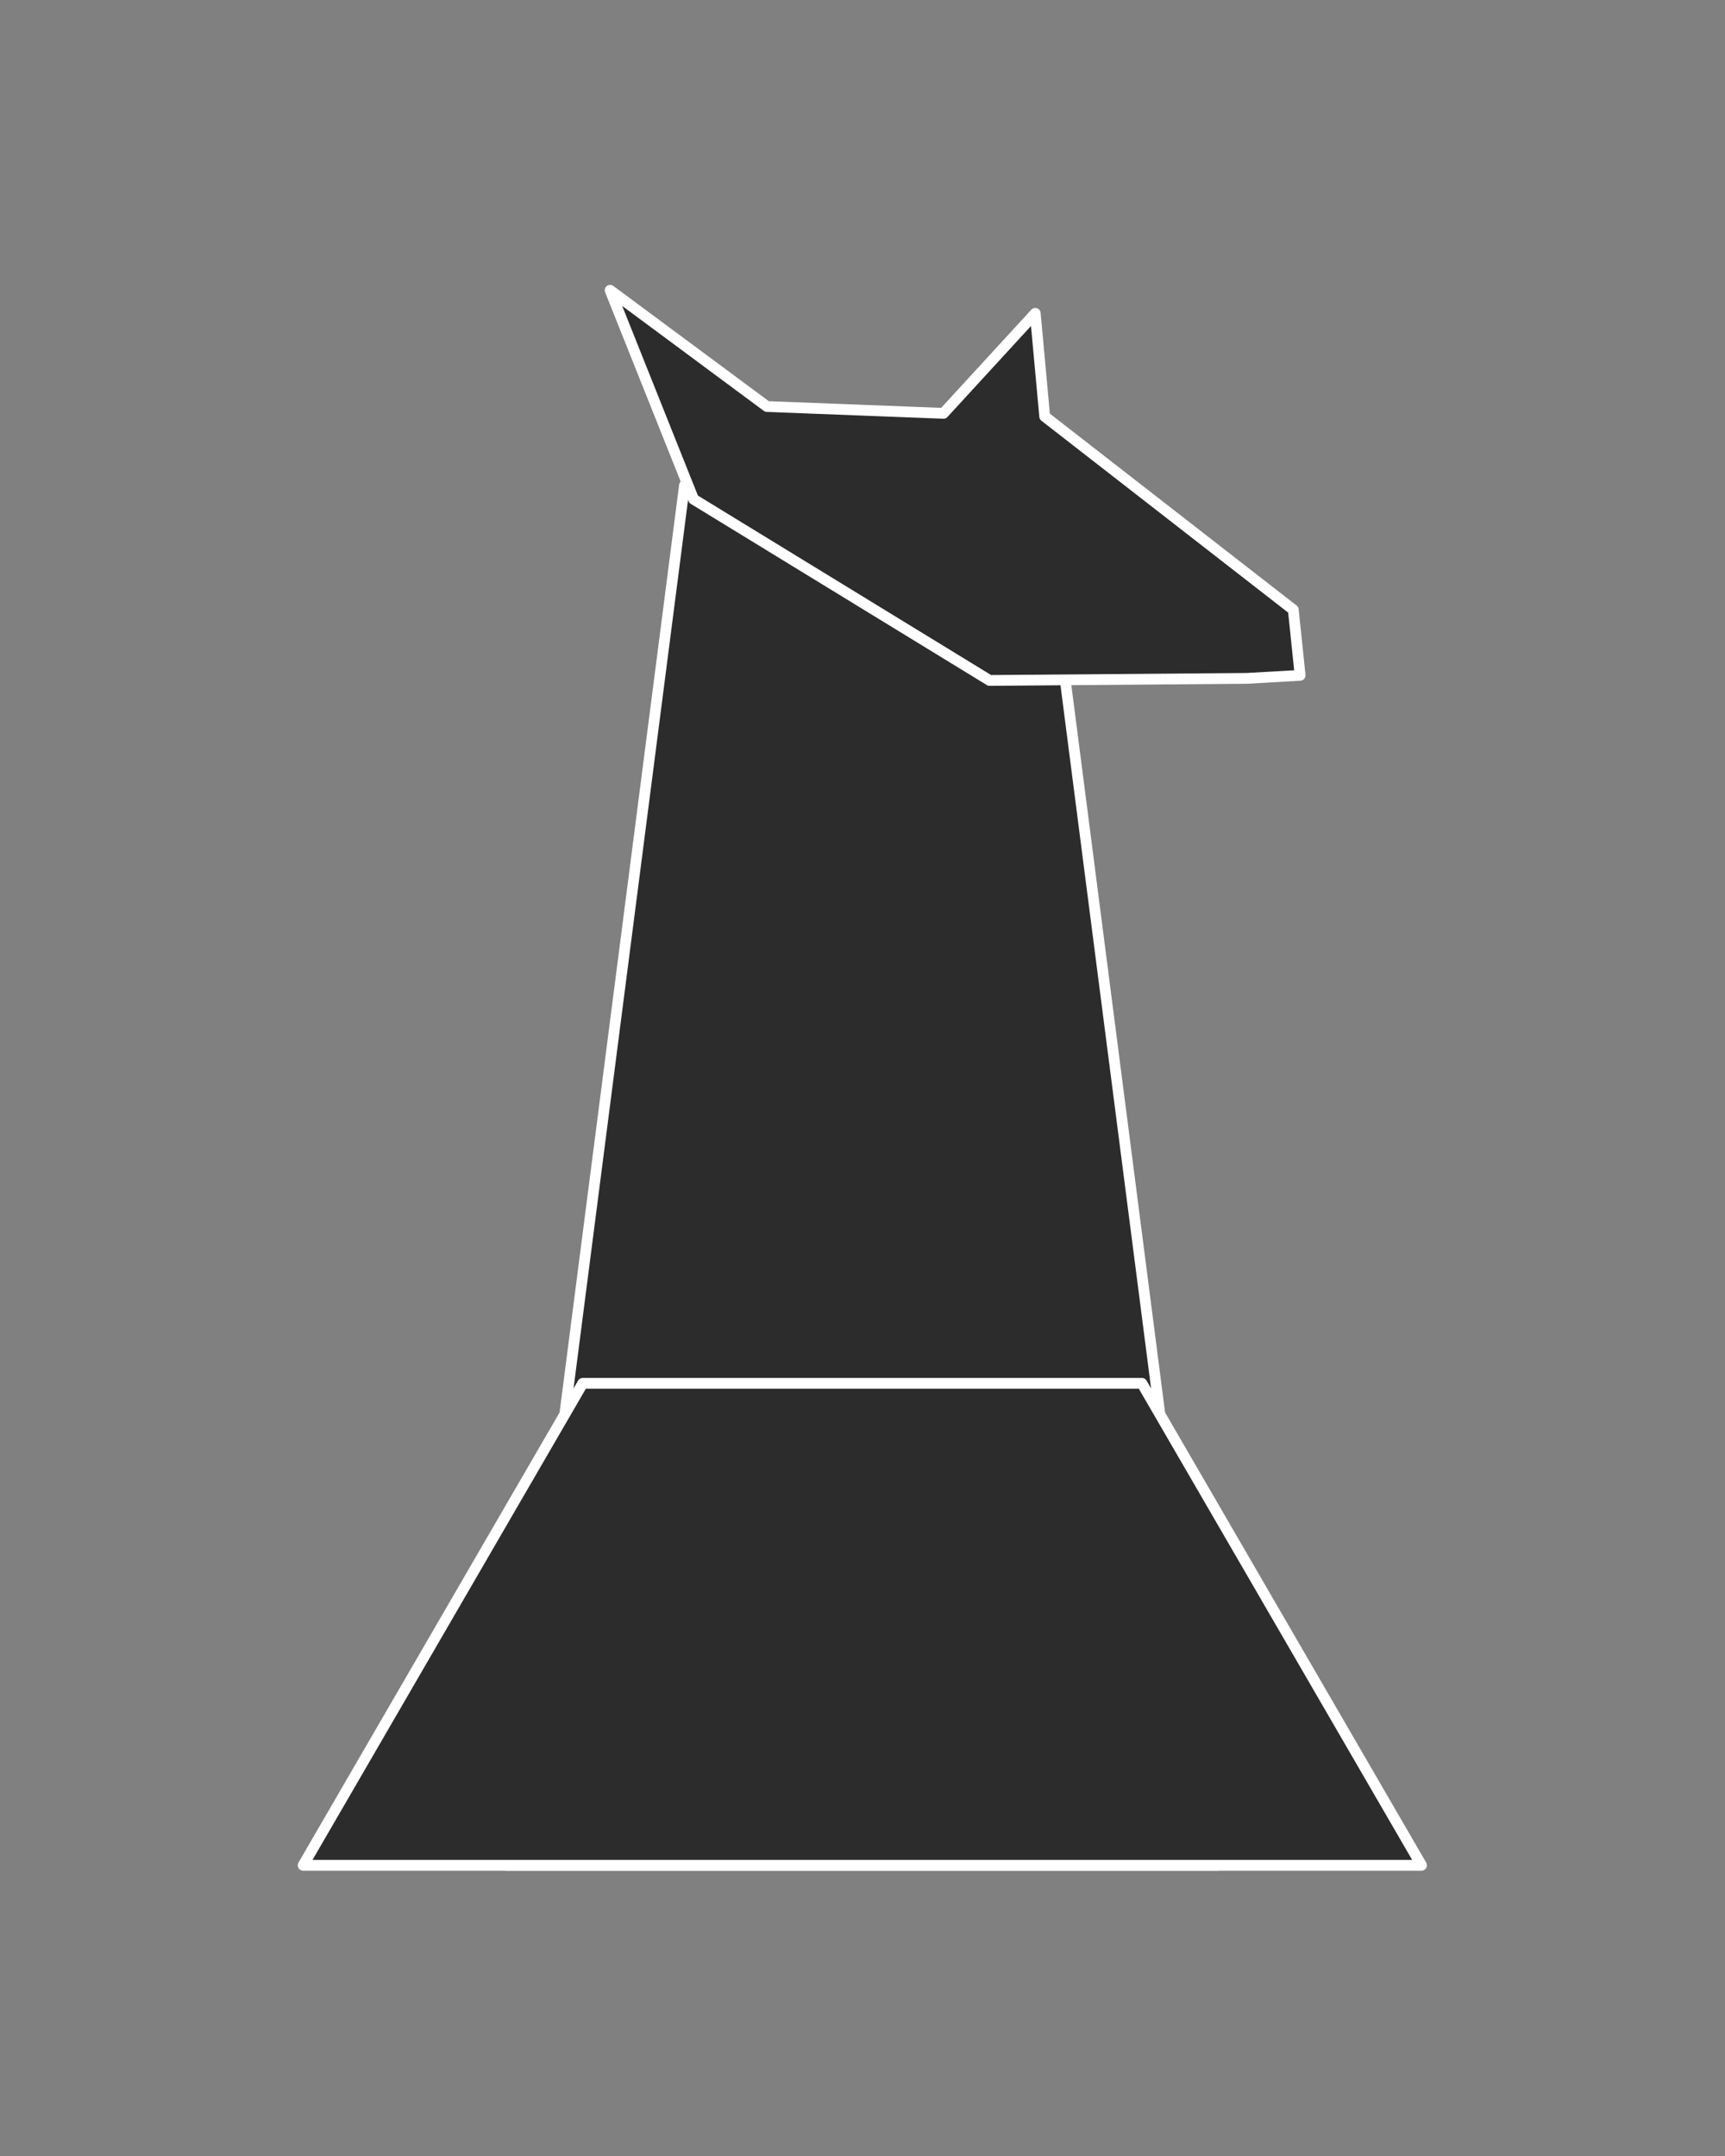 <?xml version="1.0" encoding="UTF-8" standalone="no"?><!DOCTYPE svg PUBLIC "-//W3C//DTD SVG 1.1//EN" "http://www.w3.org/Graphics/SVG/1.1/DTD/svg11.dtd"><svg width="100%" height="100%" viewBox="0 0 1667 2084" version="1.1" xmlns="http://www.w3.org/2000/svg" xmlns:xlink="http://www.w3.org/1999/xlink" xml:space="preserve" xmlns:serif="http://www.serif.com/" style="fill-rule:evenodd;clip-rule:evenodd;stroke-linecap:round;stroke-linejoin:round;stroke-miterlimit:1.5;"><rect x="0" y="0" width="1667" height="2084" fill="#808080" stroke="none"/><g id="knight"><path d="M1177.04,1802.78l-687.418,0l171.855,-1333.67l343.709,-0l171.854,1333.67Z" style="fill:#2c2c2c;stroke:#fff;stroke-width:10.42px;"/><path d="M1373.71,1802.78l-1080.76,0l270.191,-465.798l540.381,0l270.191,465.798Z" style="fill:#2c2c2c;stroke:#fff;stroke-width:10.42px;"/><path d="M670.231,482.502l-80.6,-201.945l151.561,112.338l170.561,6.592l88.699,-96.625l9.114,99.638l240.246,186.842l6.584,63.368l-51.514,2.944l-248.545,1.994l-286.106,-175.146Z" style="fill:#2c2c2c;stroke:#fff;stroke-width:10.42px;"/></g></svg>